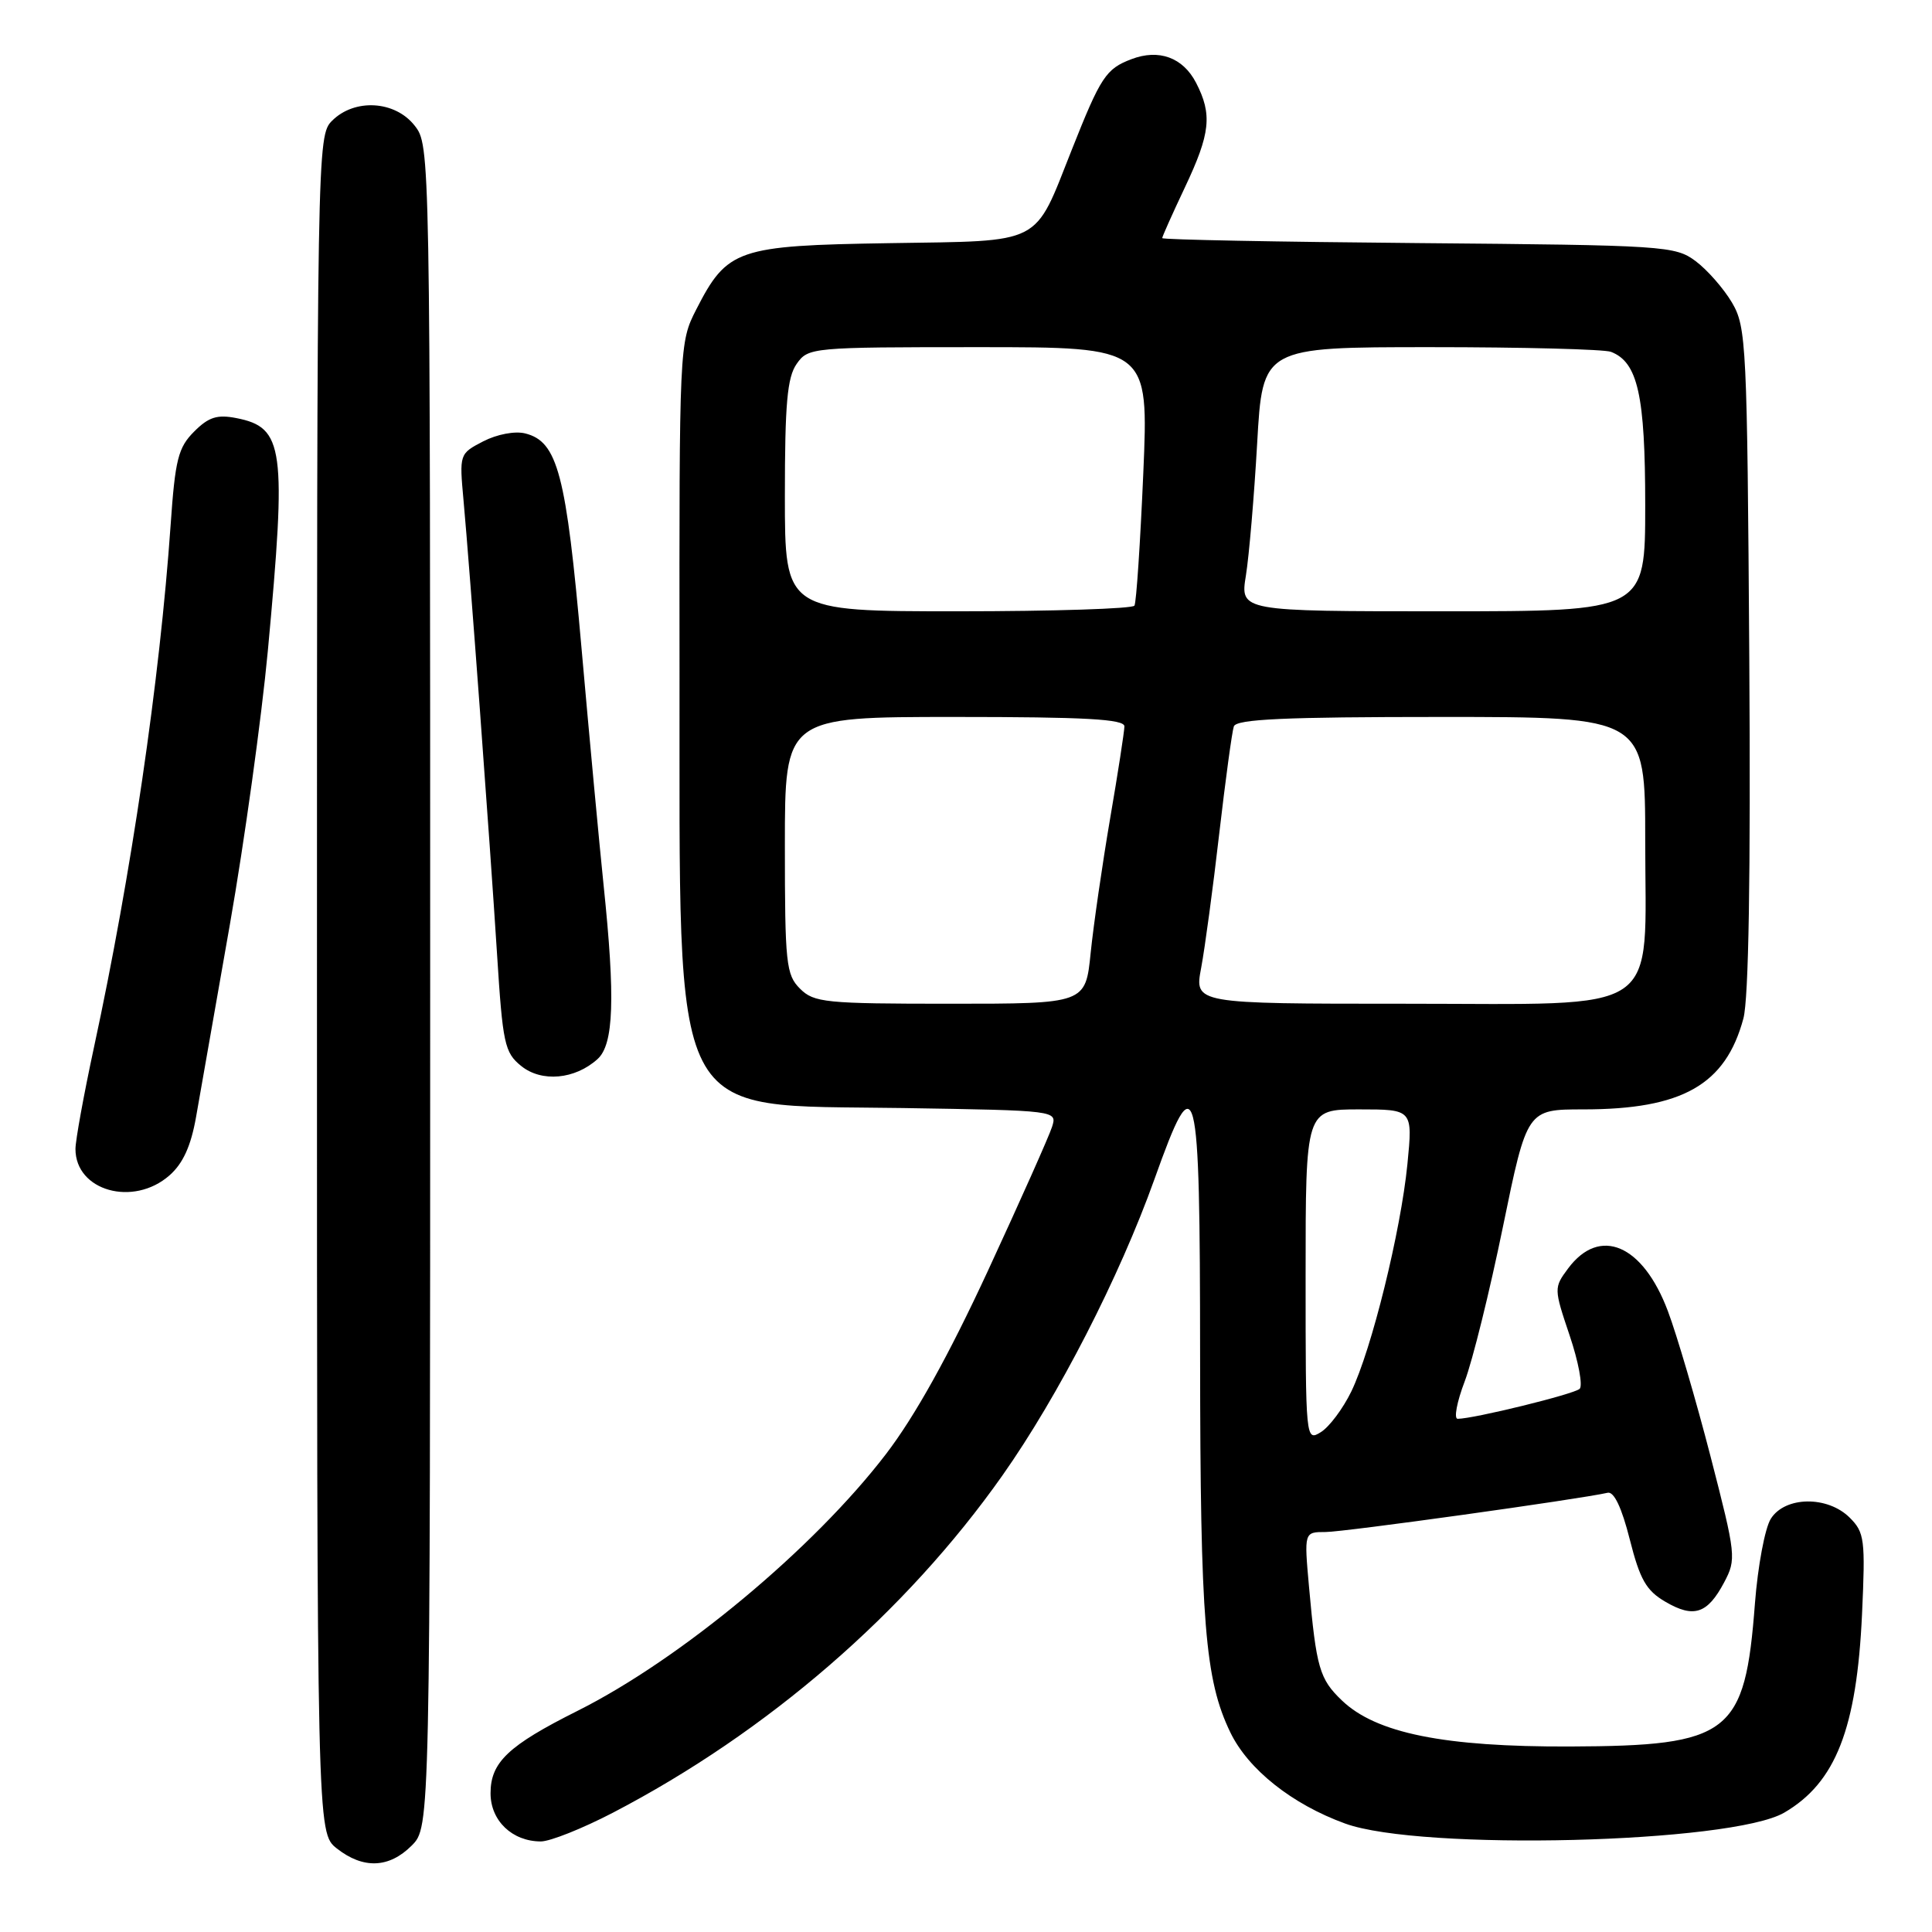 <?xml version="1.0" encoding="UTF-8" standalone="no"?>
<!DOCTYPE svg PUBLIC "-//W3C//DTD SVG 1.1//EN" "http://www.w3.org/Graphics/SVG/1.1/DTD/svg11.dtd" >
<svg xmlns="http://www.w3.org/2000/svg" xmlns:xlink="http://www.w3.org/1999/xlink" version="1.1" viewBox="0 0 256 256">
 <g >
 <path fill="currentColor"
d=" M 54.55 244.55 C 57.00 242.09 57.00 242.09 57.00 130.68 C 57.00 19.48 57.00 19.26 54.93 16.63 C 52.33 13.33 46.98 13.02 44.00 16.00 C 42.02 17.98 42.00 19.33 42.00 130.43 C 42.00 242.85 42.00 242.85 44.63 244.93 C 48.13 247.68 51.55 247.55 54.55 244.55 Z  M 81.20 240.20 C 101.71 229.52 120.01 213.68 132.81 195.53 C 140.23 185.01 148.34 169.20 152.97 156.25 C 158.56 140.60 159.00 142.29 159.02 179.75 C 159.04 214.97 159.66 222.59 163.03 229.56 C 165.40 234.46 171.21 239.08 178.24 241.63 C 188.27 245.28 229.46 244.25 236.43 240.18 C 243.24 236.20 246.03 229.06 246.73 213.86 C 247.18 204.01 247.06 203.06 245.11 201.11 C 242.17 198.17 236.52 198.25 234.64 201.25 C 233.86 202.49 232.92 207.53 232.54 212.44 C 231.22 229.83 229.27 231.34 208.00 231.42 C 191.35 231.48 182.34 229.66 177.81 225.32 C 174.84 222.48 174.42 221.02 173.45 210.25 C 172.80 203.00 172.80 203.00 175.65 203.00 C 178.09 203.00 209.25 198.66 213.02 197.80 C 213.86 197.60 214.89 199.77 215.95 203.97 C 217.30 209.30 218.13 210.76 220.67 212.24 C 224.43 214.44 226.24 213.85 228.45 209.69 C 230.09 206.59 230.04 206.11 226.66 193.00 C 224.74 185.57 222.20 176.90 221.00 173.72 C 217.69 164.90 211.97 162.45 207.78 168.08 C 205.89 170.63 205.89 170.73 207.99 176.97 C 209.16 180.44 209.75 183.62 209.31 184.03 C 208.55 184.74 195.25 188.00 193.15 188.00 C 192.62 188.00 193.04 185.77 194.08 183.04 C 195.12 180.31 197.40 171.08 199.15 162.54 C 202.34 147.00 202.34 147.00 209.80 147.00 C 222.92 147.00 228.65 143.74 231.01 134.95 C 231.71 132.35 231.98 115.98 231.79 87.25 C 231.51 45.58 231.40 43.34 229.50 40.10 C 228.40 38.24 226.23 35.76 224.68 34.60 C 221.96 32.58 220.62 32.49 187.93 32.21 C 169.27 32.05 154.00 31.76 154.00 31.55 C 154.00 31.35 155.35 28.33 157.00 24.84 C 160.39 17.68 160.66 15.17 158.48 10.96 C 156.75 7.62 153.56 6.45 149.92 7.84 C 146.54 9.12 145.85 10.18 142.03 19.81 C 136.93 32.65 138.43 31.89 117.82 32.22 C 97.65 32.54 96.36 32.99 92.25 41.02 C 90.02 45.39 90.00 45.74 90.04 88.96 C 90.11 149.98 88.24 146.33 119.61 146.82 C 140.09 147.15 140.09 147.15 139.40 149.32 C 139.02 150.52 135.21 159.08 130.92 168.35 C 125.67 179.69 121.24 187.65 117.39 192.68 C 107.81 205.19 90.20 219.85 76.50 226.71 C 67.34 231.30 65.00 233.51 65.00 237.62 C 65.00 241.25 67.87 244.00 71.67 244.00 C 72.89 244.00 77.18 242.29 81.20 240.20 Z  M 22.45 155.75 C 24.25 154.17 25.30 151.86 25.98 148.00 C 26.51 144.97 28.53 133.50 30.46 122.50 C 32.39 111.50 34.65 95.18 35.49 86.24 C 37.99 59.31 37.63 56.64 31.32 55.40 C 28.78 54.90 27.64 55.26 25.72 57.19 C 23.61 59.30 23.21 60.88 22.61 69.55 C 21.17 90.16 17.39 115.92 12.44 138.83 C 11.10 145.06 10.00 151.10 10.00 152.25 C 10.00 157.80 17.66 159.95 22.45 155.75 Z  M 79.18 140.33 C 81.33 138.39 81.54 132.29 79.98 117.29 C 79.42 111.90 78.10 97.75 77.05 85.84 C 75.02 62.79 73.90 58.51 69.59 57.43 C 68.23 57.09 65.86 57.54 64.03 58.48 C 60.87 60.12 60.86 60.16 61.42 66.31 C 62.25 75.36 64.91 111.47 65.86 126.41 C 66.61 138.29 66.86 139.47 69.05 141.24 C 71.76 143.44 76.19 143.04 79.18 140.33 Z  M 173.00 169.01 C 173.00 147.00 173.00 147.00 180.10 147.00 C 187.20 147.00 187.20 147.00 186.49 154.25 C 185.61 163.15 181.74 178.84 179.05 184.39 C 177.95 186.65 176.14 189.07 175.03 189.76 C 173.01 191.01 173.00 190.86 173.00 169.01 Z  M 106.00 131.00 C 104.16 129.16 104.00 127.67 104.00 112.00 C 104.00 95.00 104.00 95.00 126.50 95.00 C 143.84 95.00 149.00 95.29 148.99 96.25 C 148.98 96.94 148.13 102.45 147.09 108.50 C 146.06 114.55 144.90 122.54 144.52 126.25 C 143.84 133.00 143.84 133.00 125.92 133.00 C 109.33 133.00 107.85 132.85 106.00 131.00 Z  M 159.16 128.25 C 159.65 125.64 160.73 117.65 161.55 110.50 C 162.38 103.35 163.25 96.94 163.49 96.25 C 163.83 95.29 170.25 95.00 190.97 95.00 C 218.00 95.00 218.00 95.00 218.00 111.37 C 218.00 134.90 220.81 133.00 186.06 133.00 C 158.26 133.00 158.26 133.00 159.16 128.25 Z  M 104.00 65.72 C 104.00 53.51 104.31 50.00 105.56 48.22 C 107.09 46.04 107.49 46.00 129.66 46.00 C 152.21 46.00 152.21 46.00 151.49 62.75 C 151.09 71.96 150.57 79.84 150.32 80.25 C 150.08 80.66 139.56 81.00 126.94 81.00 C 104.00 81.00 104.00 81.00 104.00 65.72 Z  M 165.09 76.25 C 165.51 73.64 166.18 65.76 166.58 58.75 C 167.30 46.00 167.30 46.00 189.57 46.00 C 201.82 46.00 212.56 46.28 213.46 46.62 C 217.02 47.99 218.00 52.37 218.00 66.95 C 218.00 81.00 218.00 81.00 191.16 81.00 C 164.32 81.00 164.32 81.00 165.09 76.25 Z "/>
</g>
</svg>